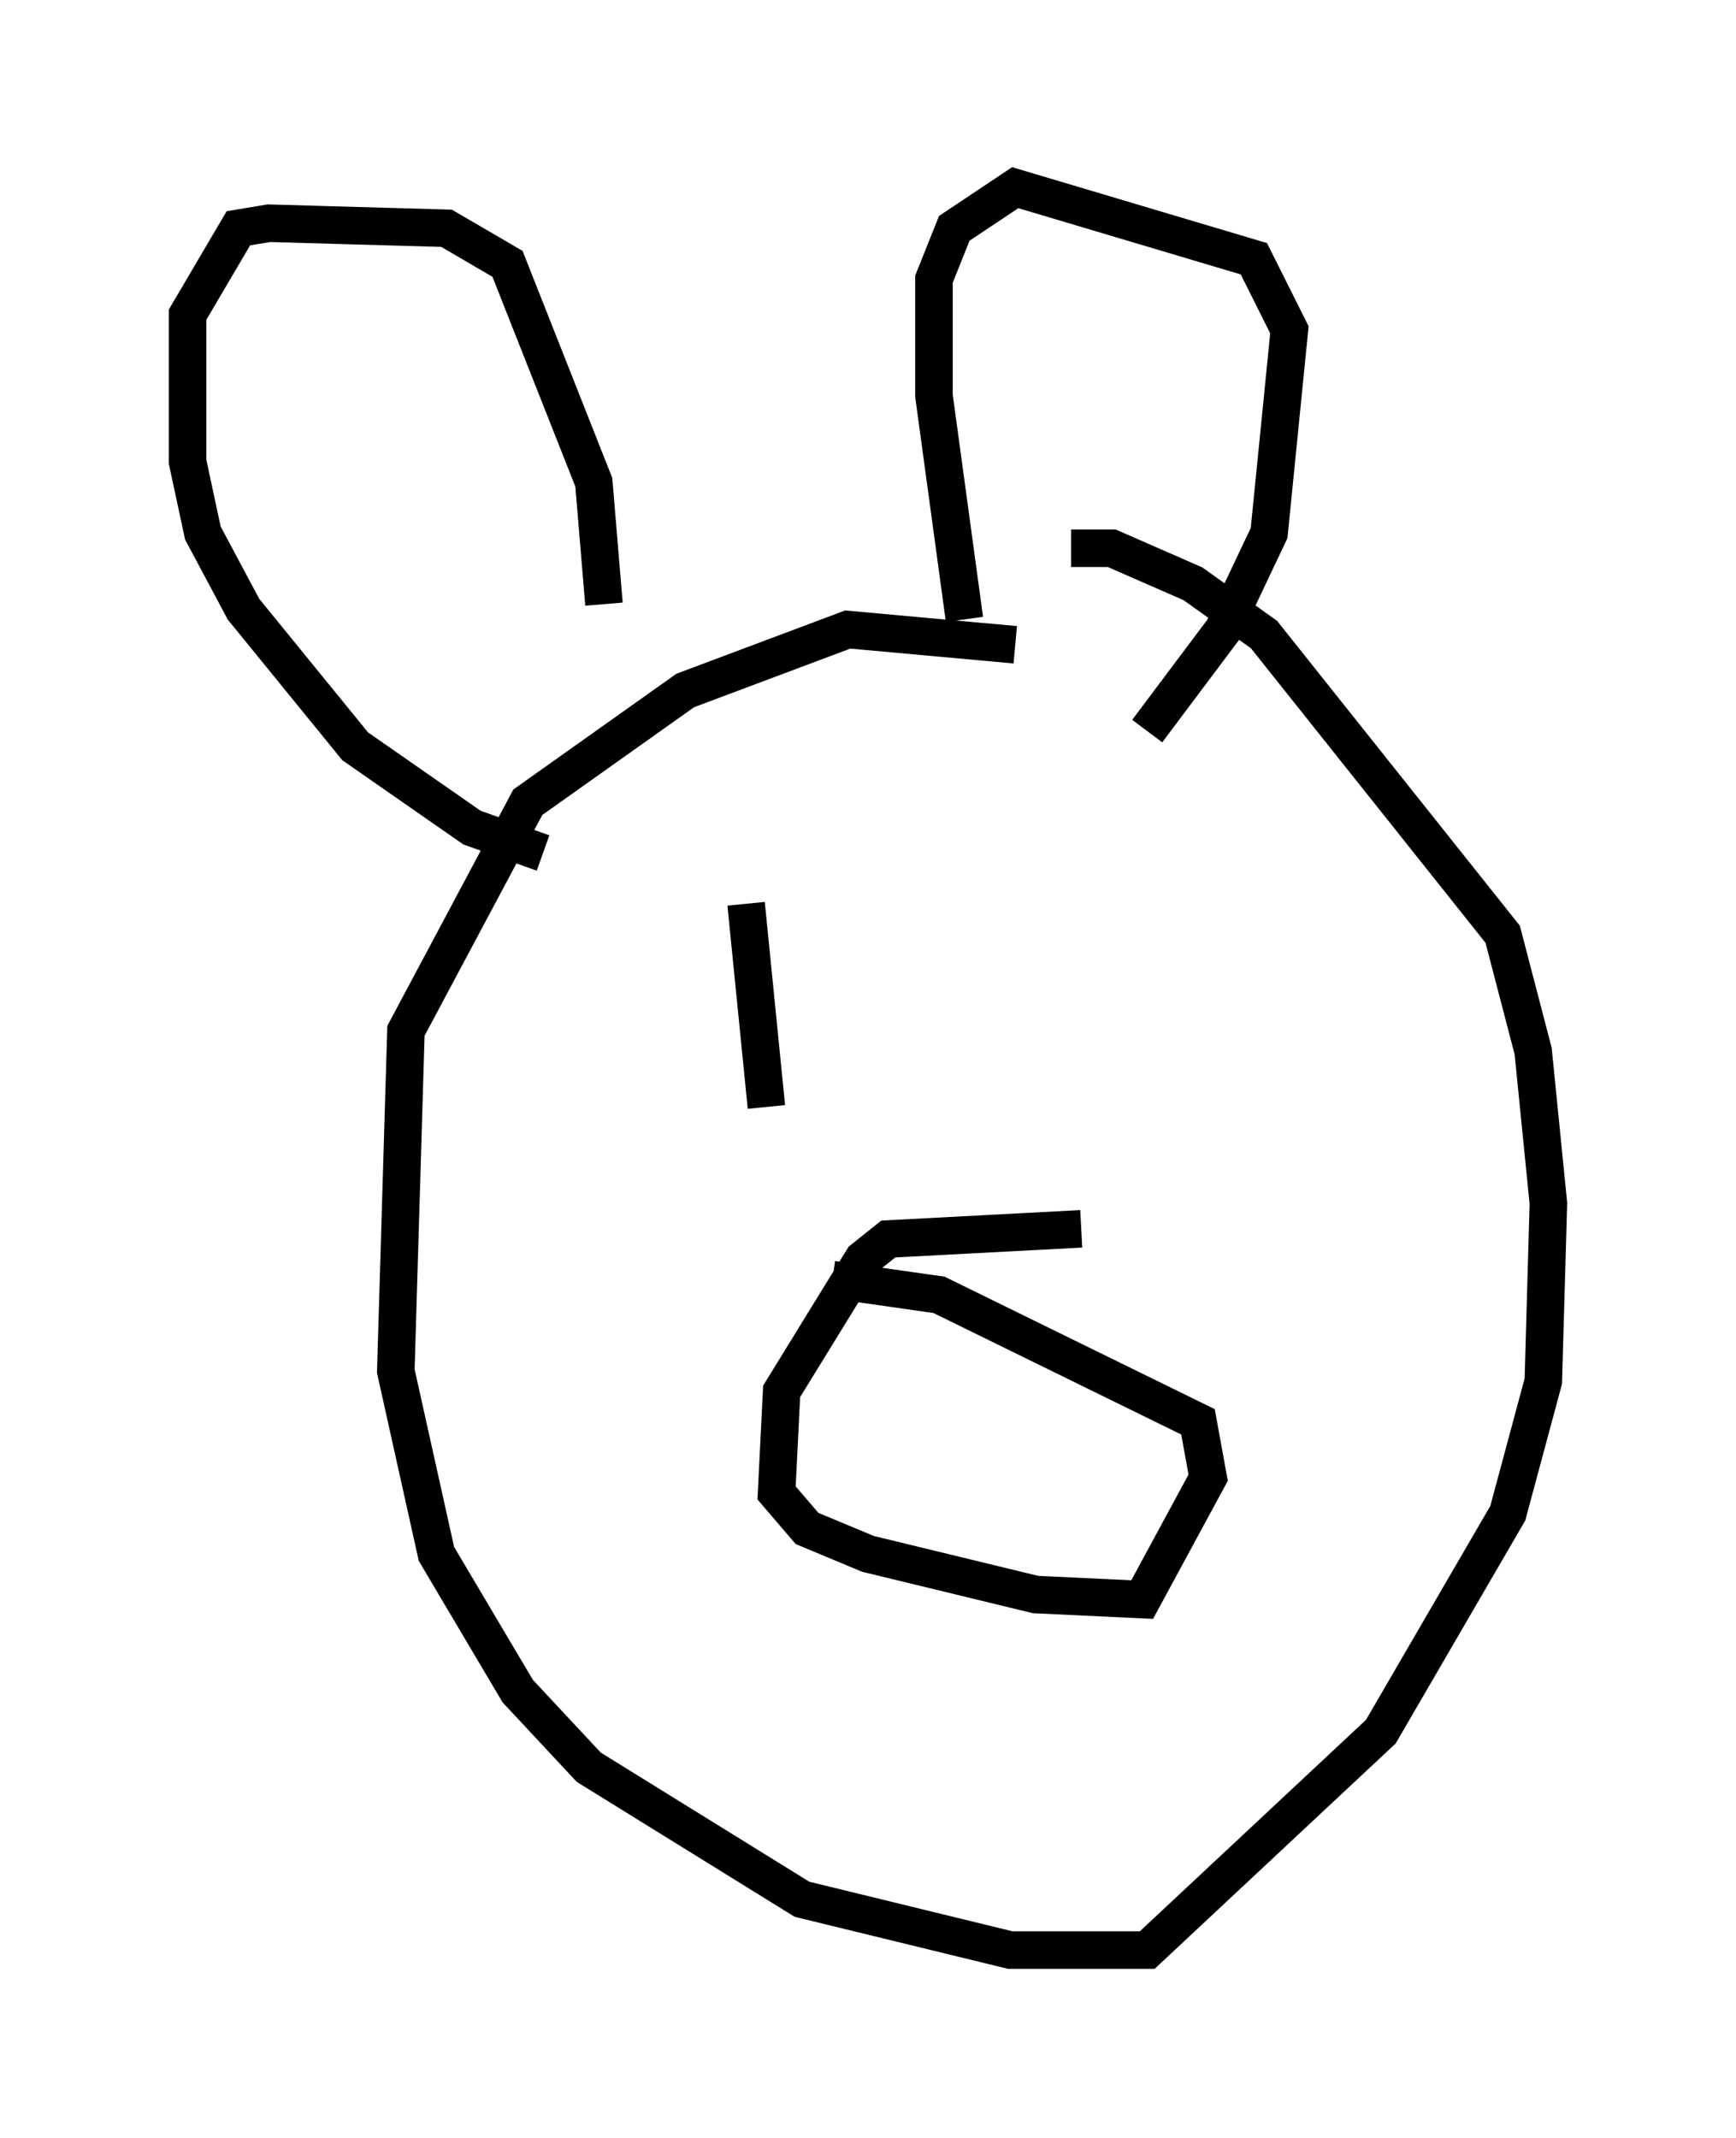 <?xml version="1.0" encoding="utf-8" ?>
<svg baseProfile="full" height="56.955" version="1.1" width="46.265" xmlns="http://www.w3.org/2000/svg" xmlns:ev="http://www.w3.org/2001/xml-events" xmlns:xlink="http://www.w3.org/1999/xlink"><defs /><rect fill="white" height="56.955" width="46.265" x="0" y="0" /><path d="M35.176, 20.561 m-8.119, -3.383 l-4.465, -0.406 -4.33, 1.624 l-4.195, 2.977 -3.248, 6.089 l-0.271, 9.066 1.083, 4.871 l2.165, 3.654 1.894, 2.03 l5.683, 3.518 5.548, 1.353 l3.654, 0.0 6.225, -5.819 l3.383, -5.819 0.947, -3.518 l0.135, -4.736 -0.406, -4.059 l-0.812, -3.112 -6.36, -7.984 l-1.894, -1.353 -2.165, -0.947 l-1.083, 0.0 m-14.073, 8.119 l-1.894, -0.677 -3.112, -2.165 l-2.977, -3.654 -1.083, -2.03 l-0.406, -1.894 0.0, -3.924 l1.353, -2.3 0.812, -0.135 l4.736, 0.135 1.624, 0.947 l2.3, 5.819 0.271, 3.248 m9.607, 0.406 l-0.812, -5.954 0.0, -3.112 l0.541, -1.353 1.624, -1.083 l6.36, 1.894 0.947, 1.894 l-0.541, 5.413 -1.218, 2.571 l-2.03, 2.706 m-1.759, 13.261 l-5.142, 0.271 -0.677, 0.541 l-2.165, 3.518 -0.135, 2.706 l0.812, 0.947 1.624, 0.677 l4.465, 1.083 2.842, 0.135 l1.759, -3.248 -0.271, -1.488 l-6.901, -3.383 -2.842, -0.406 m-2.3, -10.013 l0.541, 5.413 " fill="none" stroke="black" stroke-width="1" /></svg>